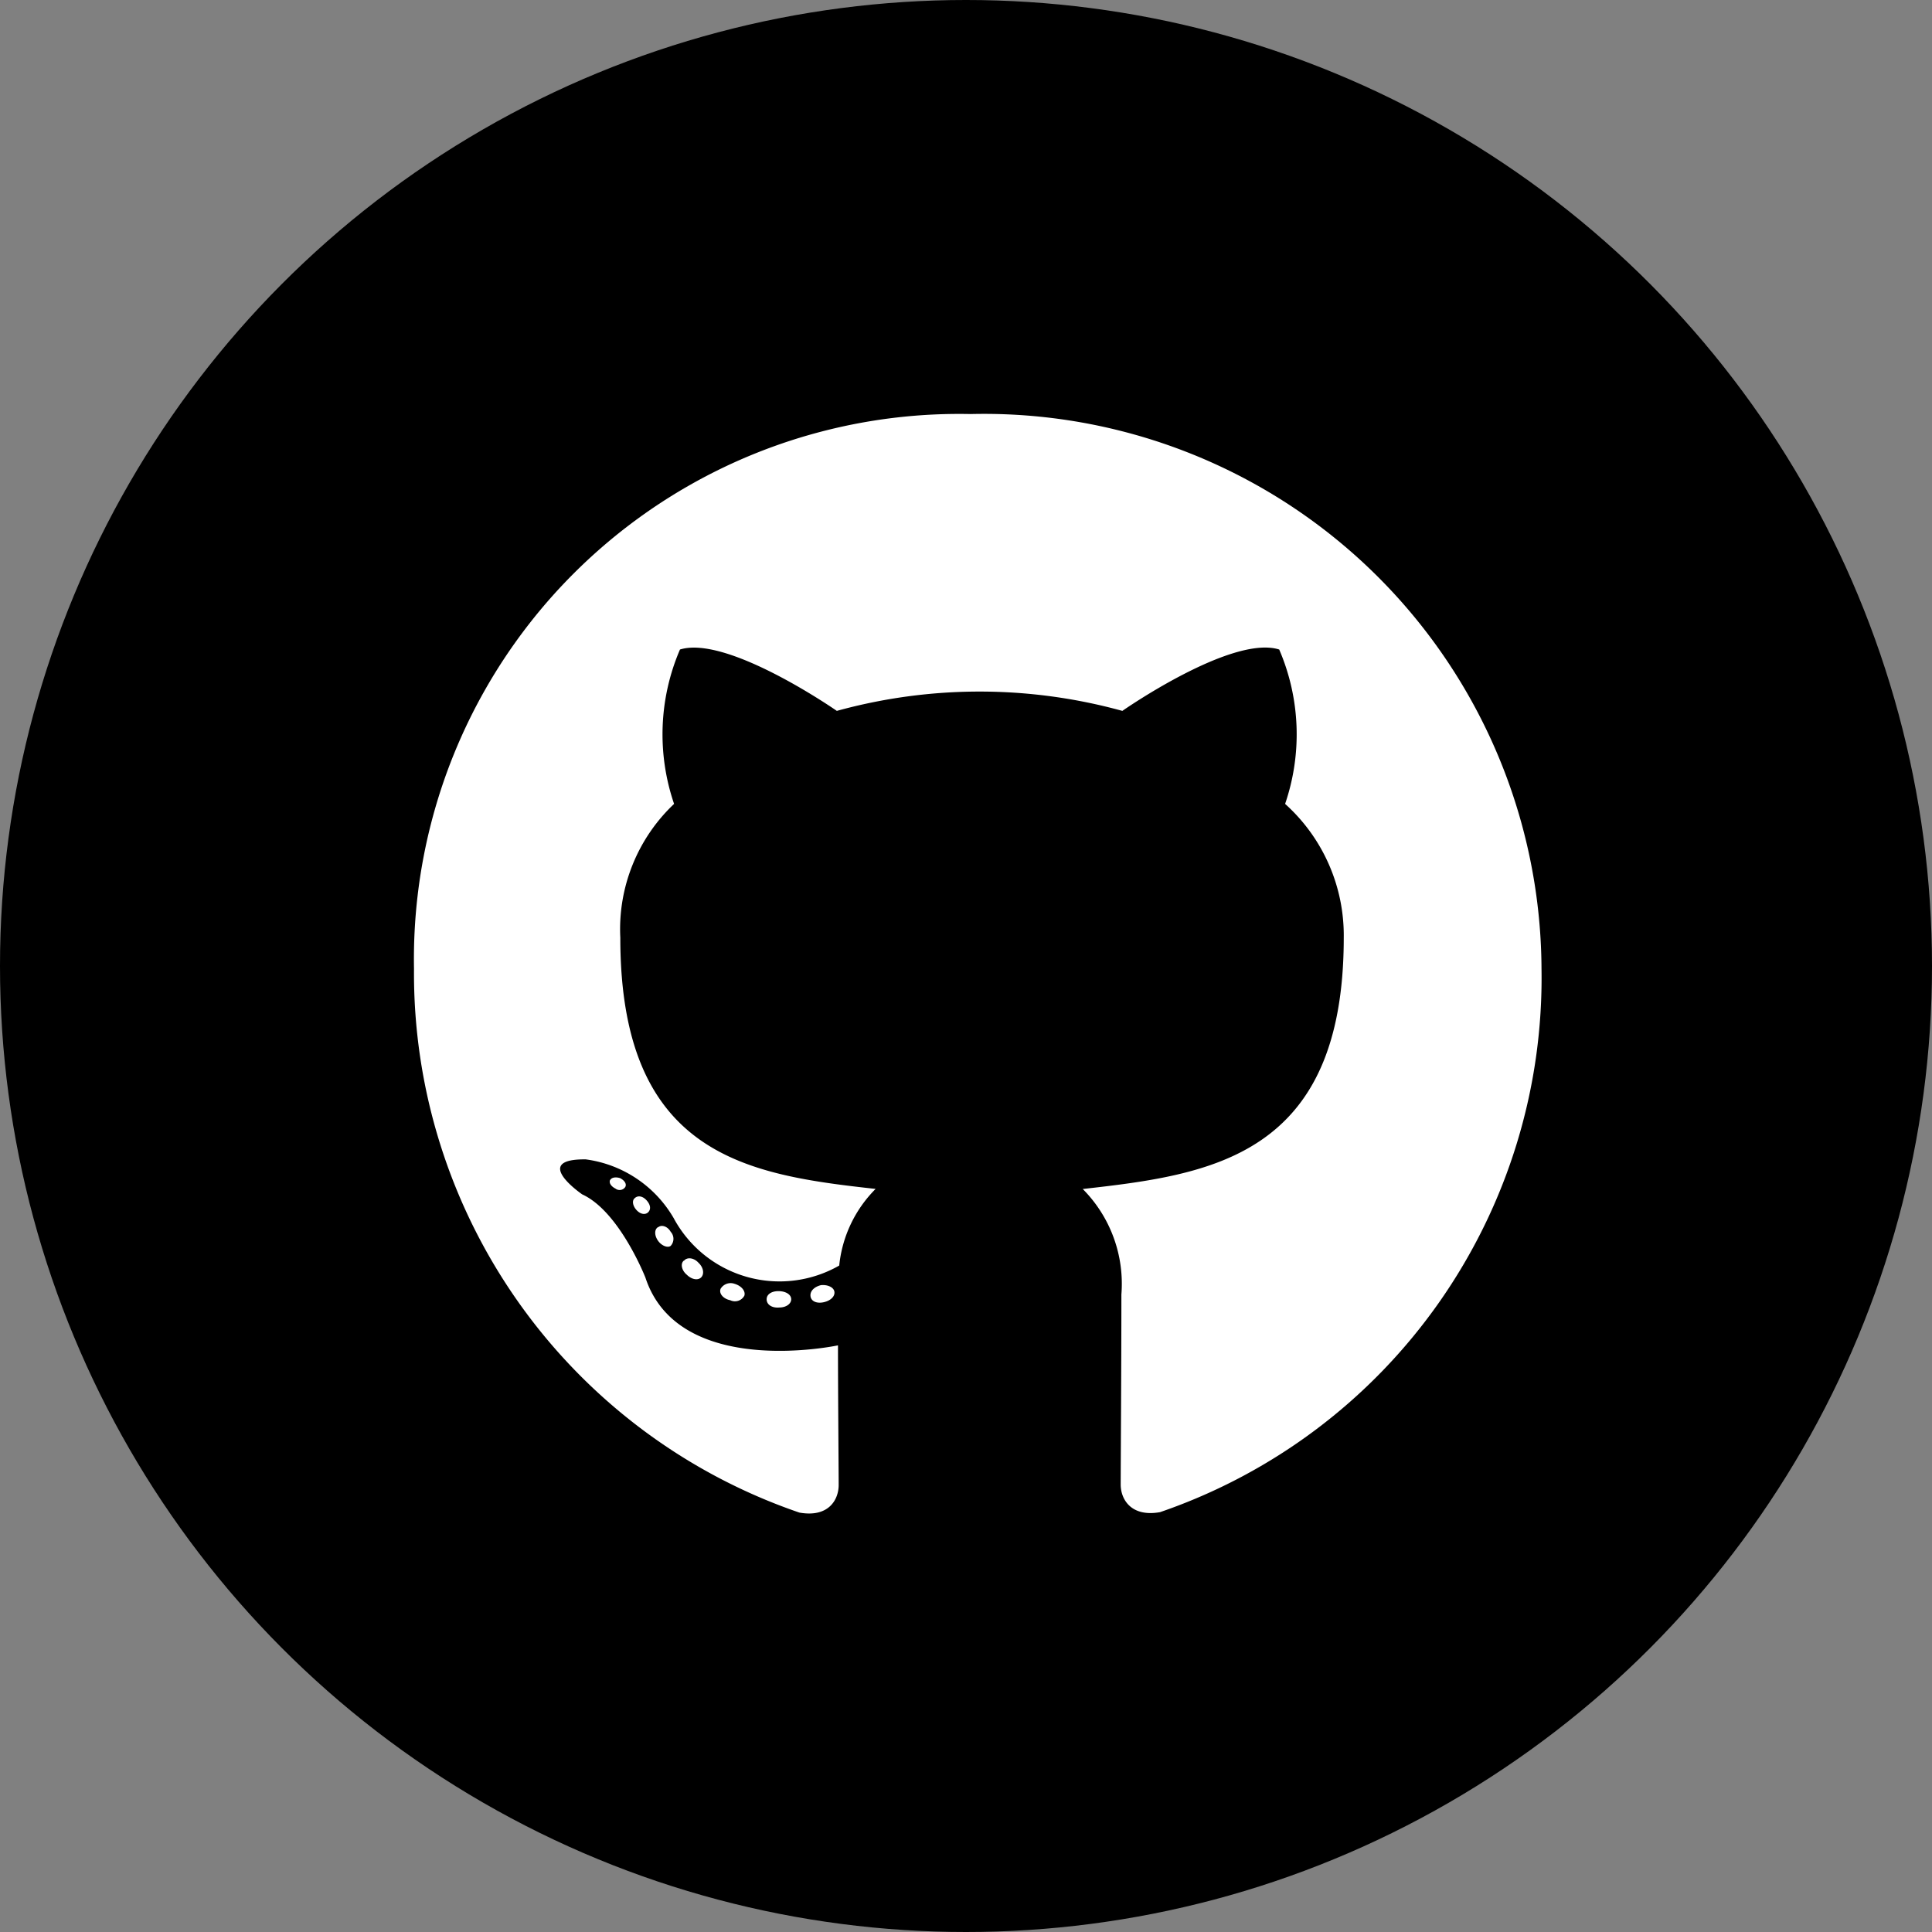 <svg xmlns="http://www.w3.org/2000/svg" width="42" height="42" viewBox="0 0 42 42"><rect x="0" y="0" width="42" height="42" fill="#808080" stroke="none"/><g transform="translate(-1363 -2704)"><circle cx="21" cy="21" r="21" transform="translate(1363 2704)"/><path d="M8.2,19.808c0,.1-.114.178-.257.178-.163.015-.277-.064-.277-.178s.114-.178.257-.178S8.2,19.694,8.2,19.808Zm-1.537-.222c-.035.1.064.213.213.242a.232.232,0,0,0,.306-.1c.03-.1-.064-.213-.213-.257A.254.254,0,0,0,6.662,19.585ZM8.847,19.5c-.143.035-.242.128-.227.242s.143.163.292.128.242-.128.227-.227S8.99,19.486,8.847,19.5ZM12.1.563A11.851,11.851,0,0,0,0,12.622,12.391,12.391,0,0,0,8.377,24.444c.633.114.855-.277.855-.6s-.015-2-.015-3.035c0,0-3.46.741-4.186-1.473,0,0-.563-1.438-1.374-1.809,0,0-1.132-.776.079-.761a2.609,2.609,0,0,1,1.908,1.275,2.613,2.613,0,0,0,3.6,1.033,2.747,2.747,0,0,1,.791-1.666c-2.763-.306-5.55-.707-5.55-5.461A3.746,3.746,0,0,1,5.654,9.038a4.67,4.67,0,0,1,.128-3.356c1.033-.321,3.41,1.334,3.41,1.334a11.676,11.676,0,0,1,6.207,0s2.377-1.661,3.41-1.334a4.667,4.667,0,0,1,.128,3.356,3.842,3.842,0,0,1,1.275,2.911c0,4.769-2.911,5.15-5.674,5.461a2.923,2.923,0,0,1,.84,2.293c0,1.666-.015,3.726-.015,4.132,0,.321.227.712.855.6a12.277,12.277,0,0,0,8.293-11.812A12.118,12.118,0,0,0,12.1.563ZM4.8,17.608c-.064.049-.049.163.035.257s.193.114.257.049.049-.163-.035-.257S4.868,17.544,4.8,17.608Zm-.534-.4c-.035.064.015.143.114.193a.147.147,0,0,0,.213-.035c.035-.064-.015-.143-.114-.193C4.384,17.144,4.3,17.159,4.27,17.208Zm1.6,1.759c-.079.064-.049.213.064.306.114.114.257.128.321.049s.035-.213-.064-.306C6.084,18.9,5.936,18.888,5.871,18.968Zm-.563-.727c-.079.049-.079.178,0,.292s.213.163.277.114a.225.225,0,0,0,0-.306C5.516,18.226,5.387,18.177,5.308,18.241Z" transform="translate(1372 2712.438)" fill="#fff"/></g></svg>